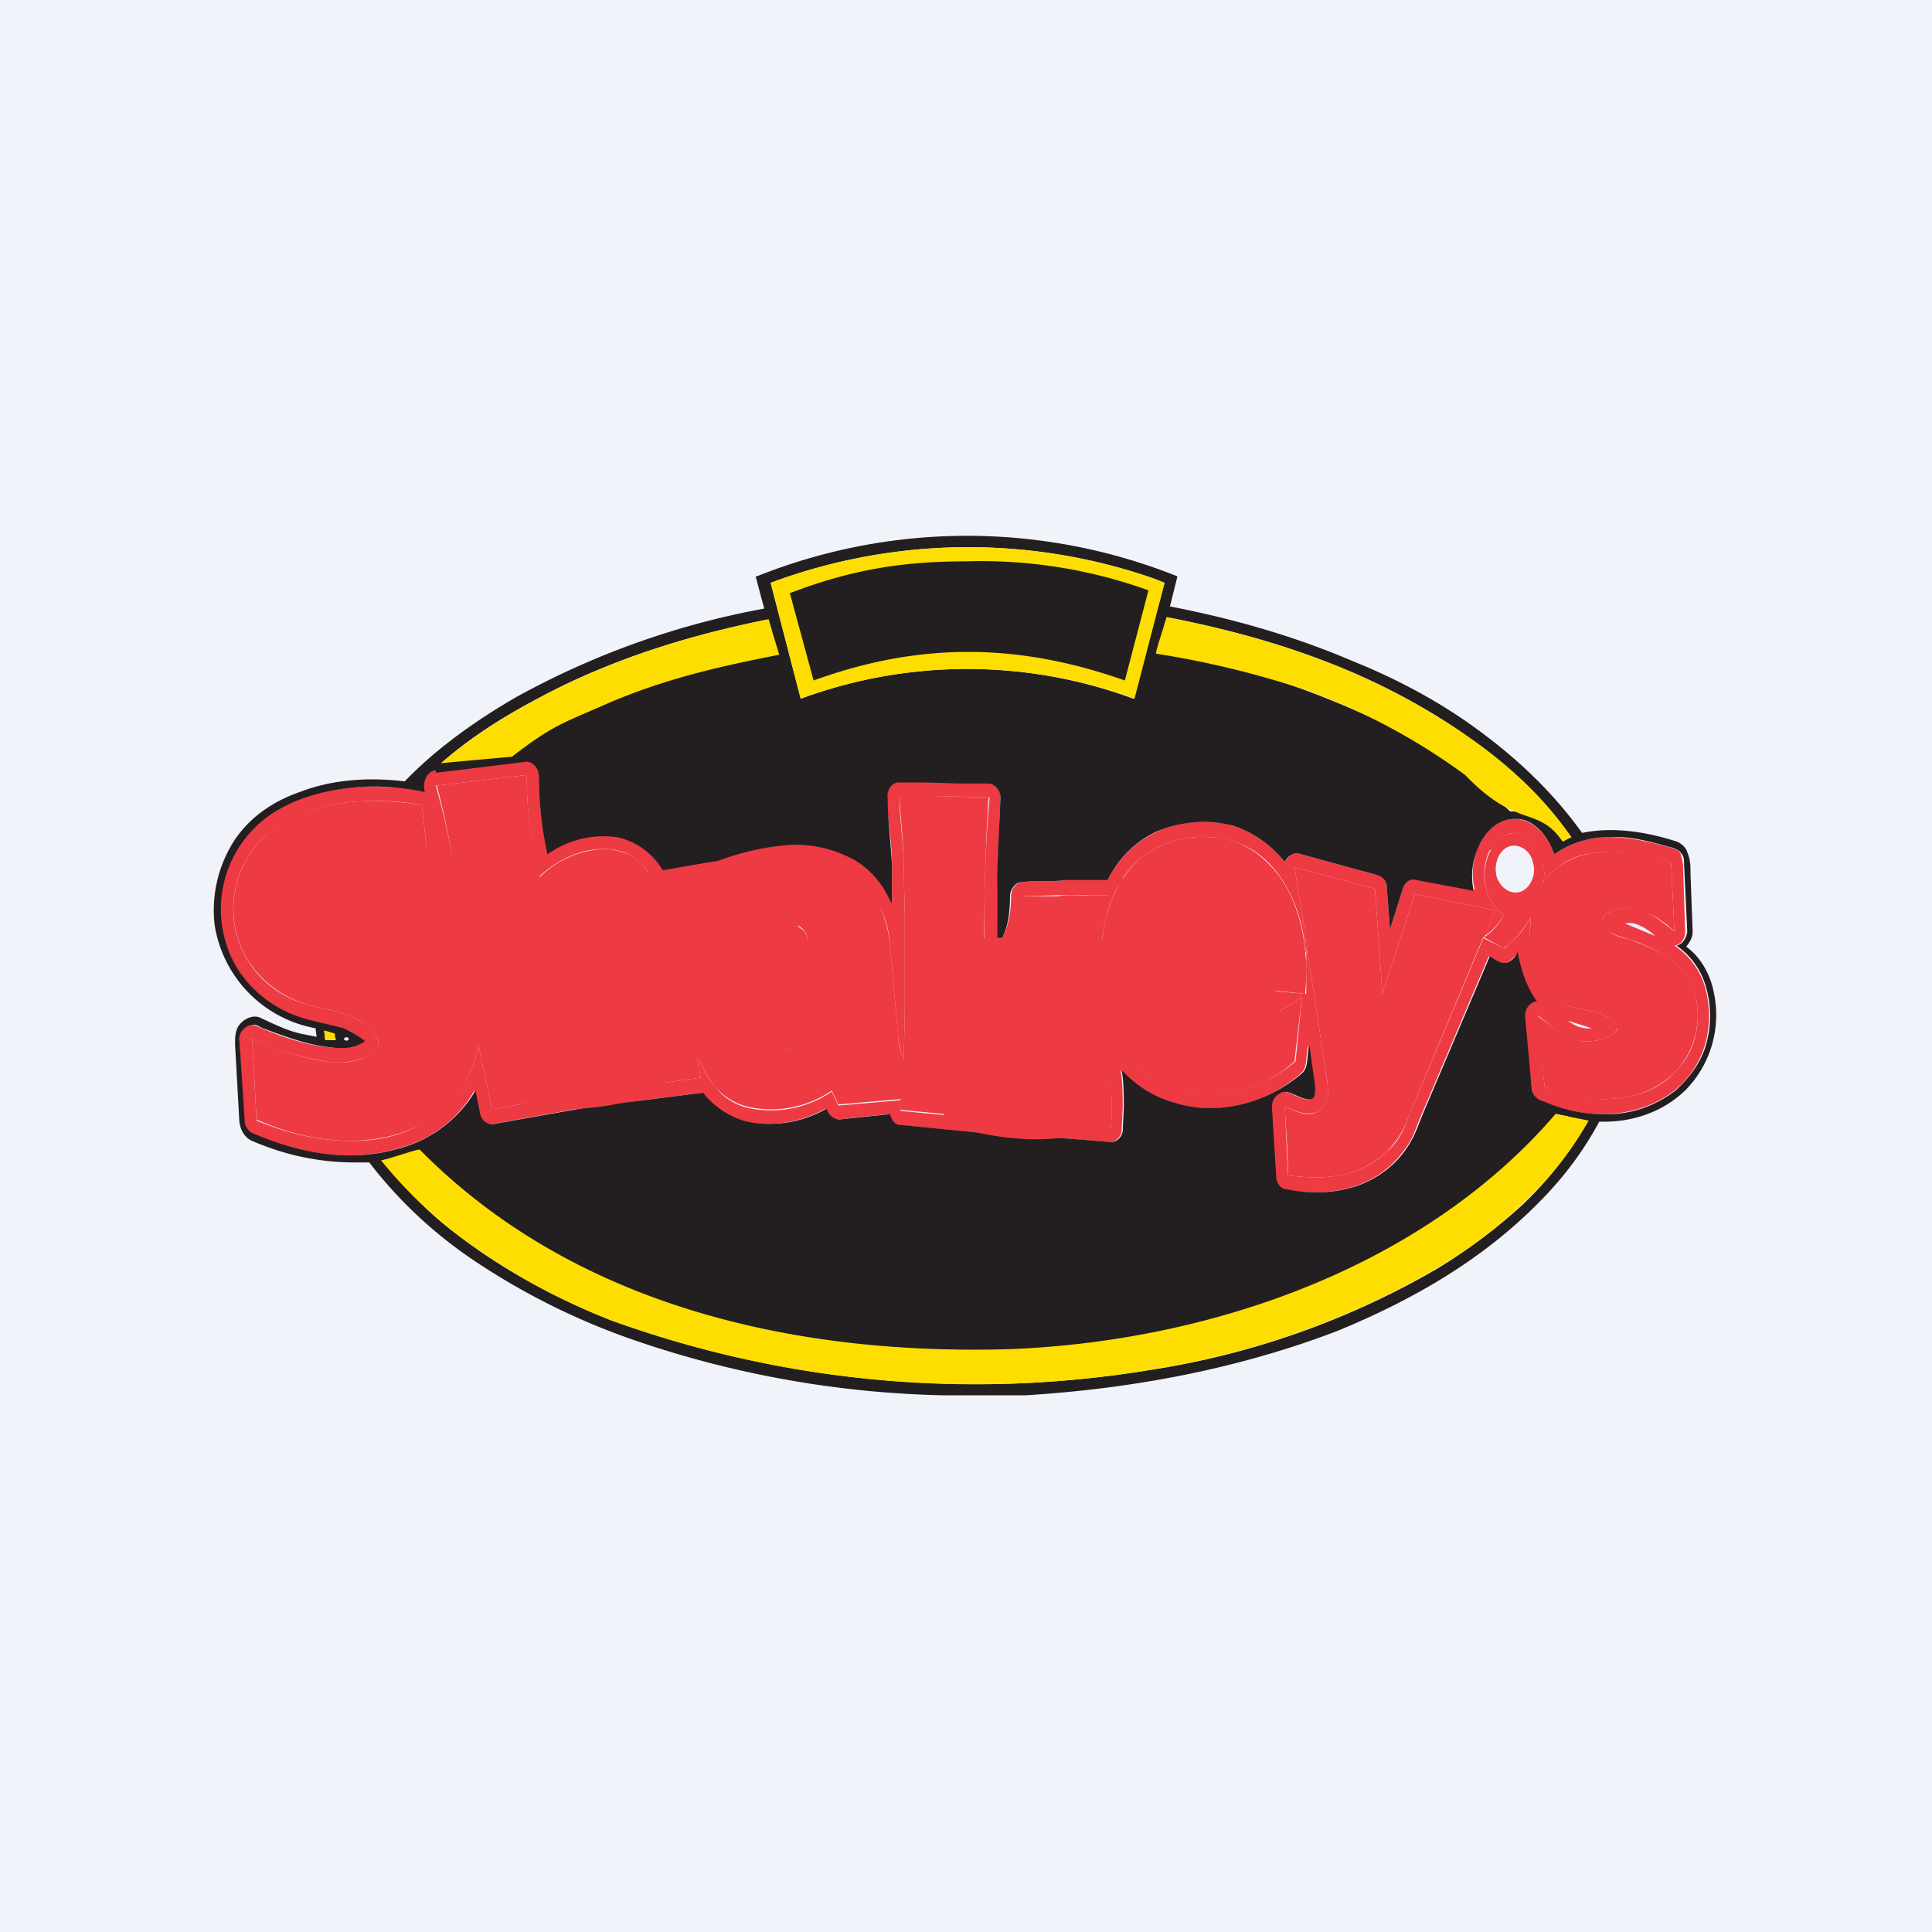 <!-- by TradingView --><svg width="18" height="18" viewBox="0 0 18 18" xmlns="http://www.w3.org/2000/svg"><path fill="#F0F3FA" d="M0 0h18v18H0z"/><path d="m4.06 7.18.82-.1c.07 0 .14.06.14.14 0 .24.03.5.08.73a.9.9 0 0 1 .66-.16c.15.03.29.14.39.27.08.11.14.25.16.4l.16.75c.1-.14.24-.23.38-.3.17-.06.35-.09.52-.17a.35.35 0 0 0-.3 0c-.13.06-.26.15-.38.24-.04.02-.08.07-.13.05-.05 0-.1-.06-.1-.13l-.06-.65c0-.07.03-.13.08-.15.25-.12.52-.2.8-.23.24-.02.5.01.71.15.1.07.18.15.25.26l.07.13v-.36c0-.21-.04-.42-.05-.63 0-.07.05-.14.11-.14h.58l.26.01c.06 0 .12.07.11.15l-.03.85v.52c.1-.12.13-.3.13-.46 0-.06.04-.12.09-.13.14-.02.27 0 .41-.02h.4a.96.96 0 0 1 .85-.54c.1 0 .21 0 .31.03.19.06.36.18.49.34.03-.04.07-.1.12-.08l.73.2c.05 0 .1.05.1.11l.03.4.12-.38c.02-.06.07-.1.13-.09.18.04.36.08.54.1a.65.65 0 0 1 .03-.4c.06-.14.19-.26.34-.26.17 0 .31.15.37.33A.88.88 0 0 1 15 7.8c.18 0 .36.04.54.09.04.01.1.02.12.07l.02.09.02.63c0 .07-.04.12-.1.13a.7.7 0 0 1 .27.34c.07.2.07.43 0 .63a.87.87 0 0 1-.27.38c-.18.14-.38.2-.6.22a1.4 1.4 0 0 1-.63-.12.14.14 0 0 1-.1-.13l-.07-.65c-.01-.08.05-.15.11-.15a.93.93 0 0 1-.17-.45c-.03.03-.06.07-.1.09-.07.01-.12-.03-.17-.06l-.62 1.46c-.05.11-.08.23-.15.32a.92.92 0 0 1-.54.38c-.2.05-.4.05-.59.01-.05 0-.09-.06-.09-.12l-.04-.65c0-.09.09-.16.16-.13.07.02.13.07.2.06.03 0 .04-.03.04-.05.01-.08 0-.15-.02-.23l-.03-.22c-.03.08 0 .2-.07.26-.34.3-.8.4-1.2.27a1.08 1.08 0 0 1-.48-.3c.02.11.02.23.02.35l-.01.22c-.01.06-.06.1-.11.1l-.75-.06a.11.11 0 0 1-.1-.06c-.02-.06-.01-.11-.01-.17l-.02-.42c0-.05-.01-.1-.04-.14-.04-.03-.09-.04-.13-.05V10l.04.4c0 .05-.02.12-.06.14-.03.03-.07.02-.1.02l-.8-.08c-.05 0-.07-.05-.1-.1l-.46.05c-.05 0-.1-.04-.12-.1-.23.13-.5.17-.74.12a.74.74 0 0 1-.41-.27c-.29.04-.58.07-.86.12-.06 0-.12-.04-.13-.1l-.25-1.44a.2.2 0 0 0-.03-.08.17.17 0 0 0-.05.06l.26 1.36v.13c0 .05-.05.1-.1.1l-.78.14c-.06.02-.13-.03-.14-.1l-.04-.21c-.17.3-.45.48-.75.55-.44.12-.9.03-1.32-.15-.05-.01-.08-.07-.08-.12l-.04-.76c0-.07.05-.14.1-.13.05 0 .08.02.11.03.21.09.43.16.65.18.1 0 .2 0 .3-.06a.53.53 0 0 0-.2-.12c-.17-.05-.34-.07-.5-.14-.25-.1-.48-.32-.58-.61a1.07 1.07 0 0 1 .4-1.24c.26-.18.57-.24.87-.26.19 0 .39 0 .58.04-.04-.08.01-.19.1-.19Zm0 .14c.16.56.25 1.14.27 1.73a.78.78 0 0 0-.31-.33 2.2 2.2 0 0 0-.83-.23c-.06-.02-.1-.09-.08-.15 0-.1.09-.19.18-.2a.82.82 0 0 1 .48.07c.1.04.18.12.26.19l-.1-.9a2.47 2.47 0 0 0-.73-.02c-.26.04-.53.13-.74.32a.92.92 0 0 0 .41 1.56c.17.05.34.06.5.16.06.04.12.09.15.16.02.06-.02.12-.06.14a.62.62 0 0 1-.41.07 2.46 2.46 0 0 1-.7-.21l.04.76c.29.12.58.19.88.19.25 0 .5-.05.7-.19.2-.11.37-.31.45-.55l.04-.15.12.58c0 .02.02.01.04.01l.77-.14-.27-1.4c-.02-.12.08-.25.18-.24.07.01.11.09.12.16l.25 1.45.86-.12-.34-1.6a.75.75 0 0 0-.33-.48.54.54 0 0 0-.24-.05c-.21 0-.43.1-.6.26-.06-.3-.12-.63-.11-.95l-.84.1Zm4.32.1c0 .22.04.44.04.67l.01.46V9.4l-.01.48a.72.72 0 0 1-.05-.2l-.08-.9a.86.86 0 0 0-.3-.59.96.96 0 0 0-.6-.18c-.3.01-.6.1-.87.23l.06.67c.16-.12.32-.23.5-.3a.4.4 0 0 1 .38.04c.05.03.08.1.07.16-.14.1-.3.14-.45.18a.9.9 0 0 0-.47.25c-.1.1-.15.26-.14.41.02.18.08.35.2.48.08.11.21.18.34.2a1 1 0 0 0 .74-.16l.06.13.59-.05-.01.1.84.08a5.73 5.73 0 0 1-.05-.63V9.6c.11 0 .24 0 .33.1.08.08.08.22.08.33 0 .14 0 .28.02.42.24.02.5.03.74.06.02-.29 0-.6-.11-.86a.82.82 0 0 0-.42-.41c.26-.22.43-.55.5-.9H9.87l-.33.01c0 .15-.02.3-.08.43a.57.57 0 0 1-.28.28 13.09 13.09 0 0 1 .04-1.63l-.36-.01h-.47Zm5.5.5c-.1.2-.05.49.13.6a.5.5 0 0 1-.18.2l.1-.24-.75-.15-.3.93-.07-.98-.75-.2.12.74-.02.03c-.02-.3-.14-.6-.33-.8a.8.8 0 0 0-.55-.25.94.94 0 0 0-.66.2c-.19.16-.3.42-.34.67-.06.3-.06.61.05.88.1.26.3.46.54.56.4.16.86.07 1.2-.22l.06-.6c-.18.12-.38.24-.6.27-.11.02-.23.01-.33-.07-.08-.09-.12-.22-.12-.35.36.04.72.09 1.09.12v-.38l.01-.03.16 1.06c.01.1.04.2.03.3-.01.06-.05.13-.1.15-.1.04-.2-.01-.3-.05l.03.64c.16.02.32.03.48 0 .16-.03.32-.1.44-.22.1-.08.16-.2.2-.32l.7-1.67.18.09c.01.01.03 0 .04-.02.09-.07.16-.15.22-.26a1.4 1.4 0 0 0 0 .25c.01.18.07.37.2.49.14.12.33.1.49.17.04.03.1.05.12.1 0 .05-.04.07-.07.09a.49.49 0 0 1-.27.05c-.15-.03-.28-.14-.4-.24l.06.66c.22.1.47.14.7.11.2-.02.4-.1.55-.28.14-.15.2-.38.17-.6a.55.55 0 0 0-.17-.35 1.3 1.3 0 0 0-.47-.25c-.08-.03-.17-.04-.23-.12-.02-.03-.02-.08.01-.1a.37.37 0 0 1 .26-.07c.14.02.27.12.39.22l-.03-.64c-.24-.08-.5-.13-.75-.09a.65.65 0 0 0-.44.27.46.46 0 0 0-.06-.32c-.04-.07-.11-.13-.2-.14-.09 0-.18.07-.23.16ZM4.1 8.1l.01.03c0 .1.03.19.03.29 0 .1-.1.16-.18.1a.94.94 0 0 0-.3-.2.83.83 0 0 0-.34-.04c-.05 0-.09.03-.1.09.33.04.68.1.97.33l-.07-.6H4.1Zm11.03.5.29.12a.5.5 0 0 0-.15-.1c-.04-.02-.1-.03-.14-.01Zm-5.1.62.12.1a1.56 1.56 0 0 1-.02-.22l-.1.12Zm1.2.08c.02.07.08.13.14.14.13.02.26-.03.38-.08-.18-.01-.35-.04-.53-.06Zm3.38.21c.06.05.14.08.22.07l-.22-.07Z" fill="#EE3A43"/><path d="M7.05 5.37a5.27 5.27 0 0 1 3.92 0l-.07.28c.57.11 1.14.27 1.68.5.45.18.88.41 1.27.71.33.25.64.55.89.9.29-.06.6-.01.88.08.05.02.09.06.1.1.03.07.03.13.03.2l.02.54c0 .06-.03.1-.06.14.14.1.23.27.26.44a1 1 0 0 1-.27.9c-.22.21-.51.3-.8.29-.15.28-.34.53-.56.75-.54.55-1.2.92-1.88 1.2-.94.36-1.93.54-2.91.6H8.8a9.46 9.46 0 0 1-2.85-.5 6.46 6.46 0 0 1-1.51-.74 4.15 4.15 0 0 1-1-.93H3.3c-.33 0-.65-.07-.95-.2-.07-.03-.11-.1-.12-.18l-.04-.72c0-.05 0-.1.02-.15.04-.08.14-.13.21-.1.13.06.25.12.38.15l.15.03-.01-.08A1.16 1.16 0 0 1 2 8.62a1.2 1.2 0 0 1 .19-.8c.15-.22.37-.36.6-.44.31-.12.65-.14.98-.1.31-.32.67-.57 1.03-.78a7.62 7.62 0 0 1 2.32-.83l-.08-.3Zm.13.06.28 1.08c1-.37 2.1-.37 3.1 0l.29-1.08-.1-.04a5.27 5.27 0 0 0-3.57.04Zm3.69.32a2.9 2.9 0 0 0-.03.1c.47.09.93.21 1.39.38.51.19 1.02.44 1.48.77.31.23.6.5.85.84a.89.89 0 0 1 .08-.04 3.85 3.85 0 0 0-.87-.87 6.07 6.07 0 0 0-1.35-.74c-.5-.2-1.03-.34-1.55-.44Zm-5.9.78c-.3.16-.6.35-.86.58l.18-.03c.39-.3.8-.53 1.24-.71.54-.23 1.1-.4 1.66-.5l-.03-.1c-.75.15-1.5.38-2.19.76Zm5.84-.57-.02.1a8.03 8.03 0 0 1 2.24.75c.37.2.72.45 1.04.75.05 0 .1 0 .15.02a5.63 5.63 0 0 0-1.73-1.13 8.1 8.1 0 0 0-1.63-.49h-.05Zm-3.63.02c-.56.1-1.12.27-1.65.5-.36.16-.72.35-1.04.59l.18-.03c.04 0 .07-.03.1-.05.27-.17.55-.3.83-.43a7.82 7.82 0 0 1 1.64-.49l-.03-.1h-.03Zm-3.12 1.2c-.08 0-.13.11-.1.2a2.25 2.25 0 0 0-.57-.05c-.3.02-.6.08-.87.26a1.07 1.07 0 0 0-.4 1.24c.1.29.33.5.58.61.16.07.33.09.5.14.07.03.14.07.2.12-.1.07-.2.07-.3.06-.22-.02-.44-.1-.65-.18-.03-.01-.06-.04-.1-.03-.06 0-.12.06-.12.13l.05.76c0 .05.03.1.08.12.42.18.88.27 1.32.15.3-.07.58-.26.75-.55l.04.2c.01.08.08.13.14.11l.79-.14c.04 0 .08-.05.1-.1l-.01-.13c-.1-.45-.17-.9-.26-1.36a.17.17 0 0 1 .05-.06.2.2 0 0 1 .03.08l.25 1.43c.01.06.07.12.13.1l.86-.11c.1.13.25.23.41.27.25.05.51.01.74-.12.02.06.07.1.12.1l.47-.05c.02.05.04.1.1.1l.8.08c.02 0 .06 0 .09-.02.04-.02.07-.09.06-.14l-.03-.4-.01-.26c.04.01.1.02.13.05.03.04.04.1.04.14l.02.42c0 .06 0 .11.02.17.01.04.05.06.09.06l.75.06c.05 0 .1-.04.11-.1l.01-.22c0-.12 0-.24-.02-.35.13.14.3.25.48.3.4.13.86.02 1.2-.27.07-.06.04-.18.07-.26l.03.22c.01.08.03.15.02.23 0 .02-.01.04-.03.05-.08.01-.14-.04-.21-.06-.07-.03-.16.04-.16.13l.04.65c0 .06.04.12.1.12.19.04.39.04.58-.01.2-.05.41-.18.54-.38.07-.1.1-.2.15-.32l.62-1.46c.05.03.1.07.16.06.05-.02.08-.06.1-.1.03.17.09.34.18.46-.06 0-.12.07-.11.15l.06.65c0 .07.06.12.11.13.2.09.42.13.64.12.2-.01.41-.08.59-.22.11-.1.21-.22.27-.38a.97.97 0 0 0 0-.63.7.7 0 0 0-.26-.34c.05-.01.09-.06.1-.13l-.03-.63c0-.03 0-.07-.02-.09-.03-.05-.08-.06-.12-.07-.18-.05-.36-.1-.54-.09a.88.88 0 0 0-.53.16c-.06-.18-.2-.34-.37-.33-.15 0-.28.12-.34.27a.65.65 0 0 0-.04.4l-.53-.1c-.06-.02-.11.02-.13.08l-.12.38-.03-.4c0-.06-.05-.1-.1-.11l-.73-.2c-.05-.01-.1.04-.12.08-.13-.16-.3-.28-.49-.34a1.13 1.13 0 0 0-.71.06.96.96 0 0 0-.45.45h-.4c-.14.02-.27 0-.41.02-.05 0-.1.07-.1.13 0 .16-.02.34-.12.46V8.3c0-.29.02-.57.03-.85.01-.08-.05-.15-.11-.15h-.26l-.35-.01h-.23c-.06 0-.11.07-.1.14 0 .2.03.42.04.63v.36l-.07-.13a.82.82 0 0 0-.25-.26 1.12 1.12 0 0 0-.72-.15c-.27.03-.54.11-.79.23-.05.02-.09.08-.08.15l.06.65c0 .07.05.12.1.13.05.02.09-.03.13-.05.12-.09.25-.18.38-.23.1-.05.2-.06.3-.01-.17.08-.35.1-.52.18a.85.85 0 0 0-.38.29l-.16-.76a.96.96 0 0 0-.16-.39.65.65 0 0 0-.4-.27.9.9 0 0 0-.65.16 3.48 3.48 0 0 1-.08-.73c0-.08-.07-.15-.14-.13l-.82.1ZM3.02 9.6l.01.09h.1l-.02-.06-.1-.03Zm.19.07c-.02.02.03.04.04.01-.01-.02-.02-.02-.04-.01Zm11.3.71c-.29.46-.68.8-1.1 1.07-.34.22-.7.4-1.07.55a8.28 8.28 0 0 1-3.22.58c-.8 0-1.62-.08-2.4-.28a7.2 7.2 0 0 1-1.58-.6 4.37 4.37 0 0 1-1.28-.97c-.04 0-.07.02-.1.03.24.29.52.53.82.73.7.47 1.47.76 2.25.95.6.14 1.2.21 1.8.24h.32c1.08.01 2.16-.13 3.2-.5a5.76 5.76 0 0 0 1.77-.98c.26-.23.5-.49.69-.8a.9.9 0 0 1-.1-.02Zm.19.05c-.12.2-.26.39-.42.56-.23.25-.5.46-.77.64-.33.21-.68.39-1.04.54a9.88 9.88 0 0 1-5.82.33 7.34 7.34 0 0 1-1.58-.6 4.5 4.5 0 0 1-1.41-1.11l-.1.02c.2.25.42.48.67.67.45.35.94.61 1.46.82a10.03 10.03 0 0 0 5.05.46 7.6 7.6 0 0 0 2.65-.94c.28-.17.55-.37.8-.6.23-.22.44-.48.61-.78h-.1Z" fill="#231F20"/><path d="M7.22 5.46a5.21 5.21 0 0 1 3.57-.01l-.25.98a4.5 4.5 0 0 0-3.07 0l-.25-.97Z" fill="#231F20"/><path d="M7.18 5.43a5.27 5.27 0 0 1 3.57-.04l.1.04-.28 1.08c-1-.37-2.11-.37-3.11 0l-.28-1.08Zm.18.1.22.81c.99-.36 1.91-.35 2.9 0l.22-.84A4.6 4.6 0 0 0 9 5.23c-.6 0-1.08.08-1.65.3ZM10.87 5.75c.52.1 1.04.24 1.55.44.47.19.93.43 1.35.74.33.24.63.52.87.87a.87.87 0 0 0-.08.04c-.24-.34-.42-.11-.91-.62a5.92 5.92 0 0 0-1.45-.78 8.65 8.65 0 0 0-1.43-.35c0-.04.09-.3.1-.34ZM4.97 6.53c.7-.38 1.44-.61 2.19-.76l.1.33c-.56.11-1.05.22-1.59.45-.43.19-.51.2-.9.5l-.66.06c.27-.23.56-.42.86-.58ZM3.02 9.6l.1.03v.06h-.09l-.01-.09ZM14.5 10.38l.3.06c-.17.3-.38.56-.62.78-.24.23-.51.43-.8.6a7.6 7.6 0 0 1-2.65.94 9.94 9.94 0 0 1-5.04-.46 5.93 5.93 0 0 1-1.46-.82c-.25-.2-.48-.42-.68-.67.04 0 .32-.1.36-.1 1.4 1.42 3.42 1.92 5.49 1.86 1.85-.07 3.86-.75 5.1-2.2Z" fill="#FEDE00"/><path d="m4.07 7.32.84-.1c-.01.32.05.64.12.95a.91.91 0 0 1 .6-.26c.07 0 .15.02.23.05.16.1.29.28.33.48l.34 1.6-.86.12-.25-1.45c-.01-.07-.05-.15-.12-.16-.1 0-.2.12-.18.23l.27 1.41-.77.14c-.02 0-.04.01-.04-.01l-.12-.58-.04.15c-.08.24-.24.44-.44.55-.22.14-.46.18-.7.19-.3 0-.6-.07-.89-.2l-.04-.75c.23.1.46.18.7.21.14.02.28.01.4-.07.05-.02.09-.08.07-.14-.03-.07-.1-.12-.15-.16-.16-.1-.33-.11-.5-.16a.97.97 0 0 1-.57-.43.92.92 0 0 1 .16-1.13c.21-.2.48-.28.74-.32.24-.03.48-.02.73.02l.1.9c-.08-.07-.16-.15-.26-.2a.82.82 0 0 0-.48-.06.22.22 0 0 0-.18.2c-.01.06.02.13.08.15.28.04.57.08.83.23.13.07.24.19.31.33a8.26 8.26 0 0 0-.26-1.73ZM8.38 7.41l.47.01.36.01a22.85 22.85 0 0 0-.04 1.63.57.57 0 0 0 .28-.28c.06-.13.08-.28.08-.43h.33c.1-.02.2 0 .3-.01h.17c-.08.35-.25.68-.5.9.17.07.32.22.4.41.13.26.14.57.12.86l-.74-.06-.02-.42c0-.11 0-.25-.08-.33-.09-.1-.22-.1-.33-.1v.19c0 .2.02.42.05.63l-.84-.08v-.1l-.58.05-.06-.13a1 1 0 0 1-.74.16.58.58 0 0 1-.35-.2.84.84 0 0 1-.19-.48.55.55 0 0 1 .14-.41.9.9 0 0 1 .47-.25c.16-.04.31-.09.45-.18a.18.18 0 0 0-.07-.16.4.4 0 0 0-.38-.04c-.18.07-.34.18-.5.3l-.06-.67c.27-.13.57-.22.86-.23.21 0 .44.04.61.18.17.13.27.36.3.6l.08.89c0 .07.02.14.05.2l.01-.48V8.55l-.01-.46c0-.23-.03-.45-.04-.68Zm-1.1 2.01c-.07.04-.13.08-.15.16a.2.2 0 0 0 .01.14c.03.06.1.08.16.07a.42.42 0 0 0 .23-.15c-.02-.1-.01-.2-.02-.31a.98.98 0 0 0-.24.1Z" fill="#EE3A43"/><path d="M13.89 7.92c.05-.1.14-.16.24-.16.08.01.15.07.2.14.05.09.07.21.05.32.1-.15.27-.24.44-.27.25-.04.51 0 .75.09l.03.64a.77.77 0 0 0-.4-.22.37.37 0 0 0-.25.07c-.03.02-.03.07 0 .1.05.08.14.1.22.12.17.06.34.13.47.25.1.09.16.21.17.35a.77.77 0 0 1-.17.6.84.84 0 0 1-.54.28c-.24.03-.49 0-.71-.11l-.07-.66c.13.1.26.2.41.24.1.01.19-.01.27-.05.03-.02.07-.04.07-.08-.02-.06-.08-.08-.12-.11-.16-.07-.35-.05-.5-.17-.12-.12-.18-.3-.2-.5l.01-.24c-.06.1-.13.19-.22.26-.01.01-.03.03-.04.02l-.18-.1-.7 1.68a.83.83 0 0 1-.2.32.85.85 0 0 1-.44.22c-.16.03-.32.02-.48 0 0-.22-.02-.43-.03-.64.1.04.2.1.3.05.05-.02.09-.09.1-.16.01-.1-.02-.19-.03-.29l-.16-1.06-.02.03c.02.12.01.25 0 .38l-1.08-.12c0 .13.04.26.12.35.1.08.22.09.33.07.22-.03.42-.15.6-.27l-.07.6c-.33.3-.8.38-1.2.22a1 1 0 0 1-.53-.56c-.1-.27-.1-.59-.05-.88.04-.25.15-.5.34-.67a.94.94 0 0 1 .66-.2c.2 0 .4.1.55.26.2.2.3.5.33.8l.02-.04-.12-.74.75.2.07.98.3-.93.75.15-.1.25a.5.5 0 0 0 .18-.21c-.18-.11-.23-.4-.12-.6Zm.16-.03c-.09.04-.13.16-.11.26.02.1.12.19.22.16s.16-.17.12-.28c-.02-.11-.14-.18-.23-.14Zm-2.96.77.43.03c0-.05-.01-.11-.03-.16-.04-.1-.17-.13-.26-.1s-.13.14-.14.23ZM4.13 7.92c-.07-.03-1.05.1-1.12.1.09.33.28 1 .4 1.05.13.08 1.35.05 1.4-.2.05-.25-.61-.93-.68-.95Z" fill="#EE3A43"/><path d="M5.6 8.46c-.07-.04-1.05.15-1.11.15.08.52.27 1.56.38 1.66.14.13 1.36.08 1.41-.32.05-.39-.61-1.46-.68-1.5Z" fill="#EE3A43"/><path d="M7.04 7.99c-.07-.04-1.05.16-1.12.16.09.51.28 1.56.39 1.66.14.12 1.36.07 1.4-.32.06-.4-.6-1.46-.67-1.5ZM10.57 8.78c-.06-.05-1.76-.04-1.82-.05a7.6 7.6 0 0 0 .05 1.7c.12.15 1.32.34 1.45-.03.13-.38.39-1.57.32-1.62Z" fill="#EE3A43"/><path d="M11.54 8.25c-.06-.05-1.06-.05-1.12-.07-.02.52-.04 1.59.05 1.7.12.15 1.32.34 1.45-.03.13-.38-.31-1.55-.38-1.6Z" fill="#EE3A43"/></svg>